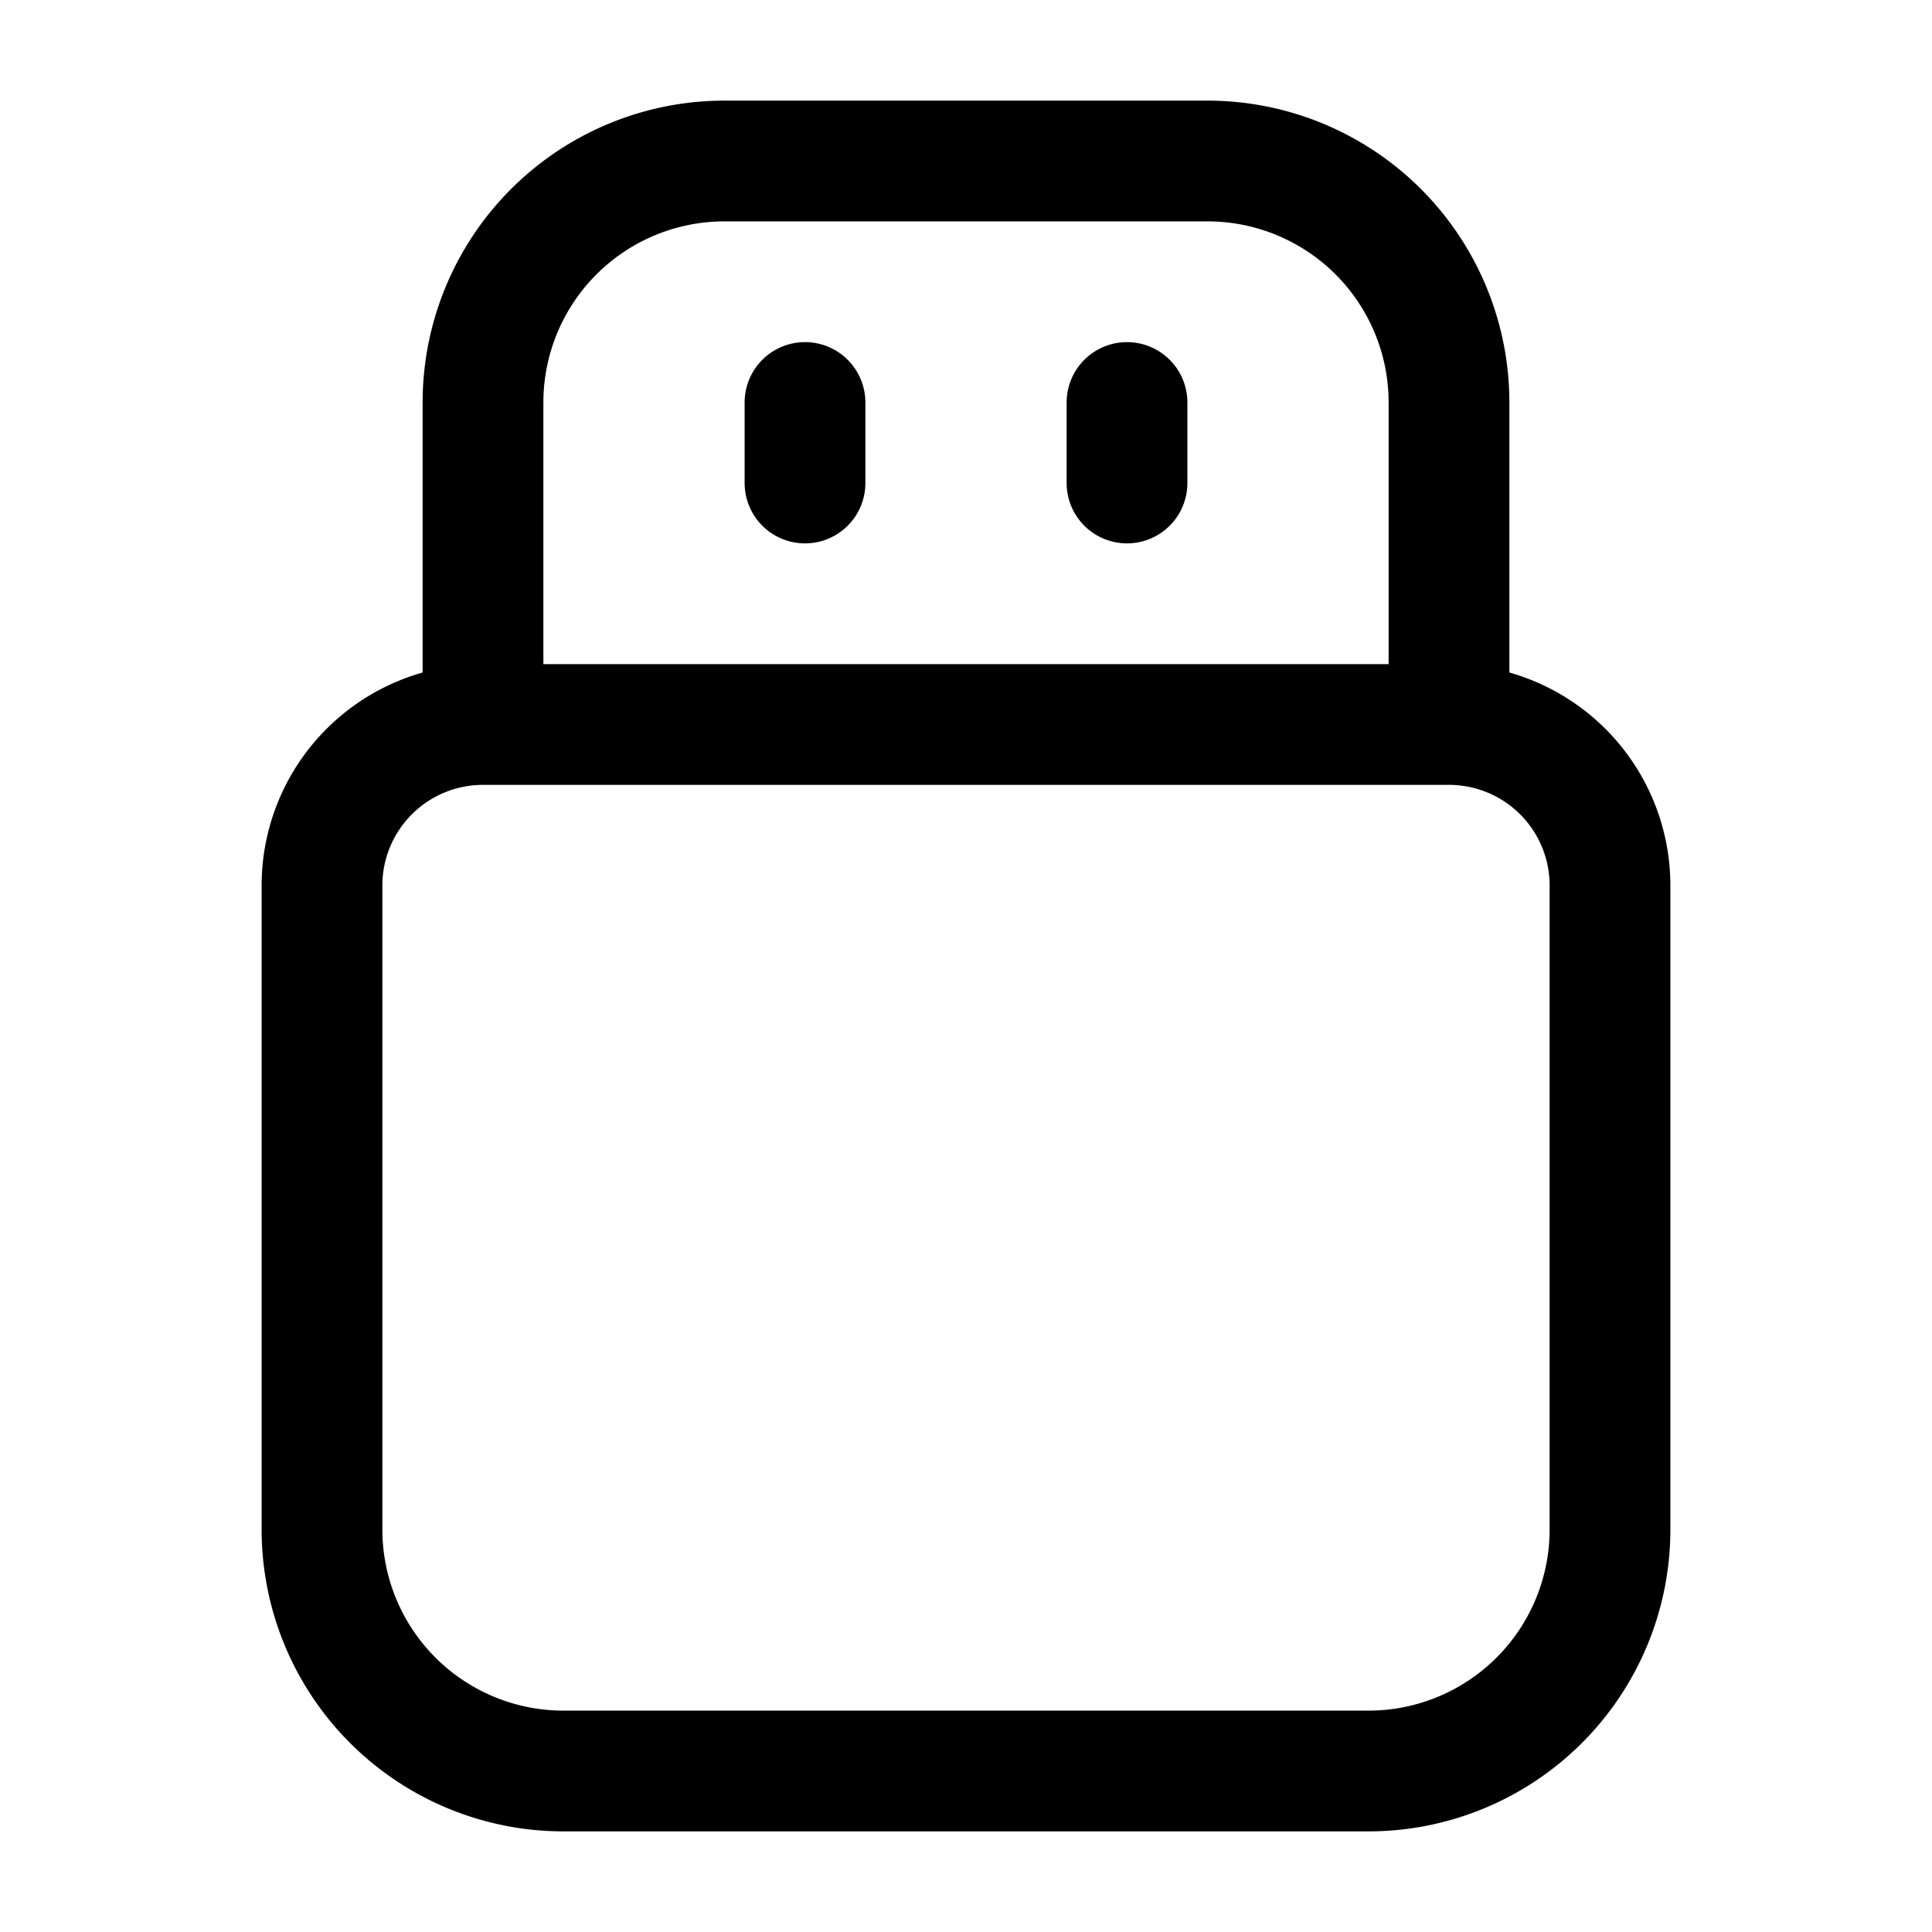 <svg xmlns="http://www.w3.org/2000/svg" width="24" height="24" fill="none" viewBox="0 0 24 24">
  <path stroke="#000" stroke-linecap="round" stroke-linejoin="round" stroke-width="1.5" d="M6 9V5a3 3 0 0 1 3-3h6a3 3 0 0 1 3 3v4M6 9h12M6 9a2 2 0 0 0-2 2v8a3 3 0 0 0 3 3h10a3 3 0 0 0 3-3v-8a2 2 0 0 0-2-2m-8-4v1m4-1v1"/>
</svg>
